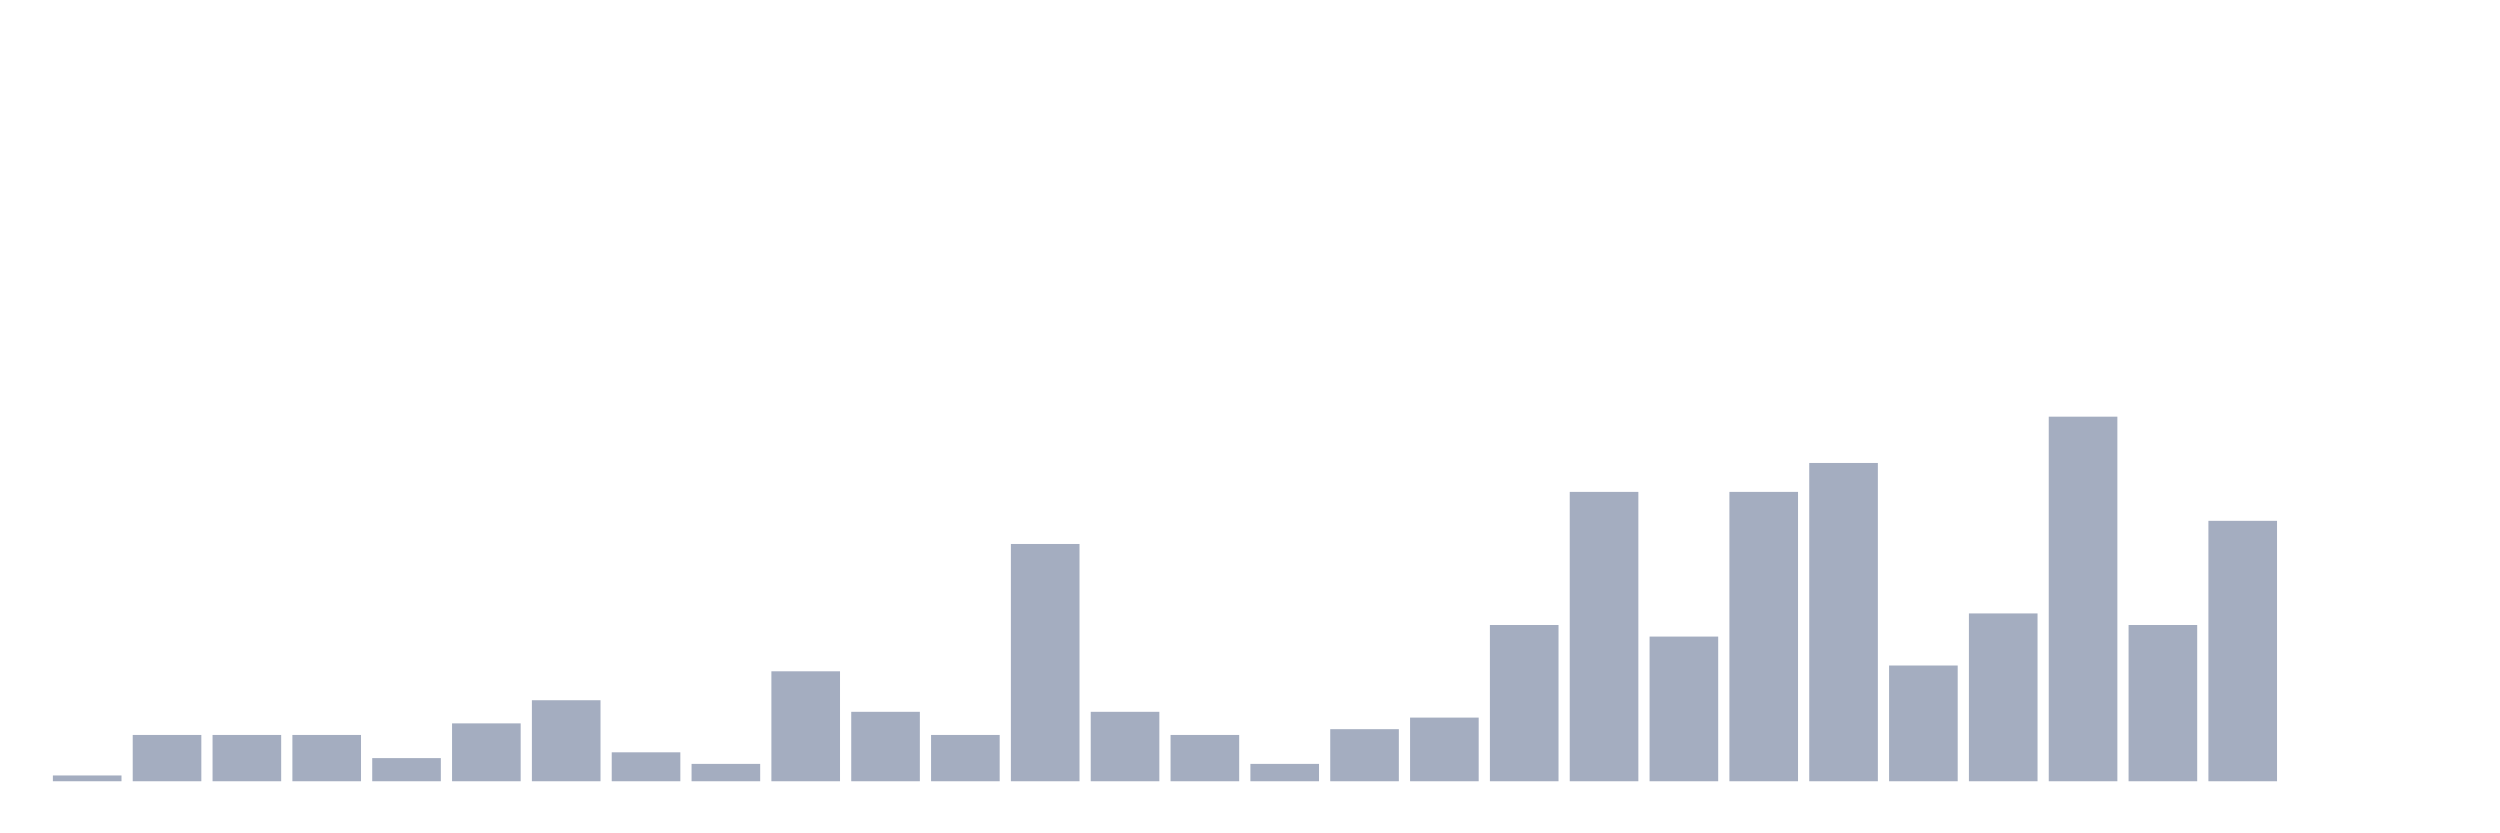 <svg xmlns="http://www.w3.org/2000/svg" viewBox="0 0 480 160"><g transform="translate(10,10)"><rect class="bar" x="0.153" width="13.175" y="138.889" height="1.111" fill="rgb(164,173,192)"></rect><rect class="bar" x="15.482" width="13.175" y="131.111" height="8.889" fill="rgb(164,173,192)"></rect><rect class="bar" x="30.81" width="13.175" y="131.111" height="8.889" fill="rgb(164,173,192)"></rect><rect class="bar" x="46.138" width="13.175" y="131.111" height="8.889" fill="rgb(164,173,192)"></rect><rect class="bar" x="61.466" width="13.175" y="135.556" height="4.444" fill="rgb(164,173,192)"></rect><rect class="bar" x="76.794" width="13.175" y="128.889" height="11.111" fill="rgb(164,173,192)"></rect><rect class="bar" x="92.123" width="13.175" y="124.444" height="15.556" fill="rgb(164,173,192)"></rect><rect class="bar" x="107.451" width="13.175" y="134.444" height="5.556" fill="rgb(164,173,192)"></rect><rect class="bar" x="122.779" width="13.175" y="136.667" height="3.333" fill="rgb(164,173,192)"></rect><rect class="bar" x="138.107" width="13.175" y="118.889" height="21.111" fill="rgb(164,173,192)"></rect><rect class="bar" x="153.436" width="13.175" y="126.667" height="13.333" fill="rgb(164,173,192)"></rect><rect class="bar" x="168.764" width="13.175" y="131.111" height="8.889" fill="rgb(164,173,192)"></rect><rect class="bar" x="184.092" width="13.175" y="94.444" height="45.556" fill="rgb(164,173,192)"></rect><rect class="bar" x="199.42" width="13.175" y="126.667" height="13.333" fill="rgb(164,173,192)"></rect><rect class="bar" x="214.748" width="13.175" y="131.111" height="8.889" fill="rgb(164,173,192)"></rect><rect class="bar" x="230.077" width="13.175" y="136.667" height="3.333" fill="rgb(164,173,192)"></rect><rect class="bar" x="245.405" width="13.175" y="130" height="10" fill="rgb(164,173,192)"></rect><rect class="bar" x="260.733" width="13.175" y="127.778" height="12.222" fill="rgb(164,173,192)"></rect><rect class="bar" x="276.061" width="13.175" y="110" height="30" fill="rgb(164,173,192)"></rect><rect class="bar" x="291.39" width="13.175" y="84.444" height="55.556" fill="rgb(164,173,192)"></rect><rect class="bar" x="306.718" width="13.175" y="112.222" height="27.778" fill="rgb(164,173,192)"></rect><rect class="bar" x="322.046" width="13.175" y="84.444" height="55.556" fill="rgb(164,173,192)"></rect><rect class="bar" x="337.374" width="13.175" y="78.889" height="61.111" fill="rgb(164,173,192)"></rect><rect class="bar" x="352.702" width="13.175" y="117.778" height="22.222" fill="rgb(164,173,192)"></rect><rect class="bar" x="368.031" width="13.175" y="107.778" height="32.222" fill="rgb(164,173,192)"></rect><rect class="bar" x="383.359" width="13.175" y="70" height="70" fill="rgb(164,173,192)"></rect><rect class="bar" x="398.687" width="13.175" y="110" height="30" fill="rgb(164,173,192)"></rect><rect class="bar" x="414.015" width="13.175" y="90" height="50" fill="rgb(164,173,192)"></rect><rect class="bar" x="429.344" width="13.175" y="140" height="0" fill="rgb(164,173,192)"></rect><rect class="bar" x="444.672" width="13.175" y="140" height="0" fill="rgb(164,173,192)"></rect></g></svg>